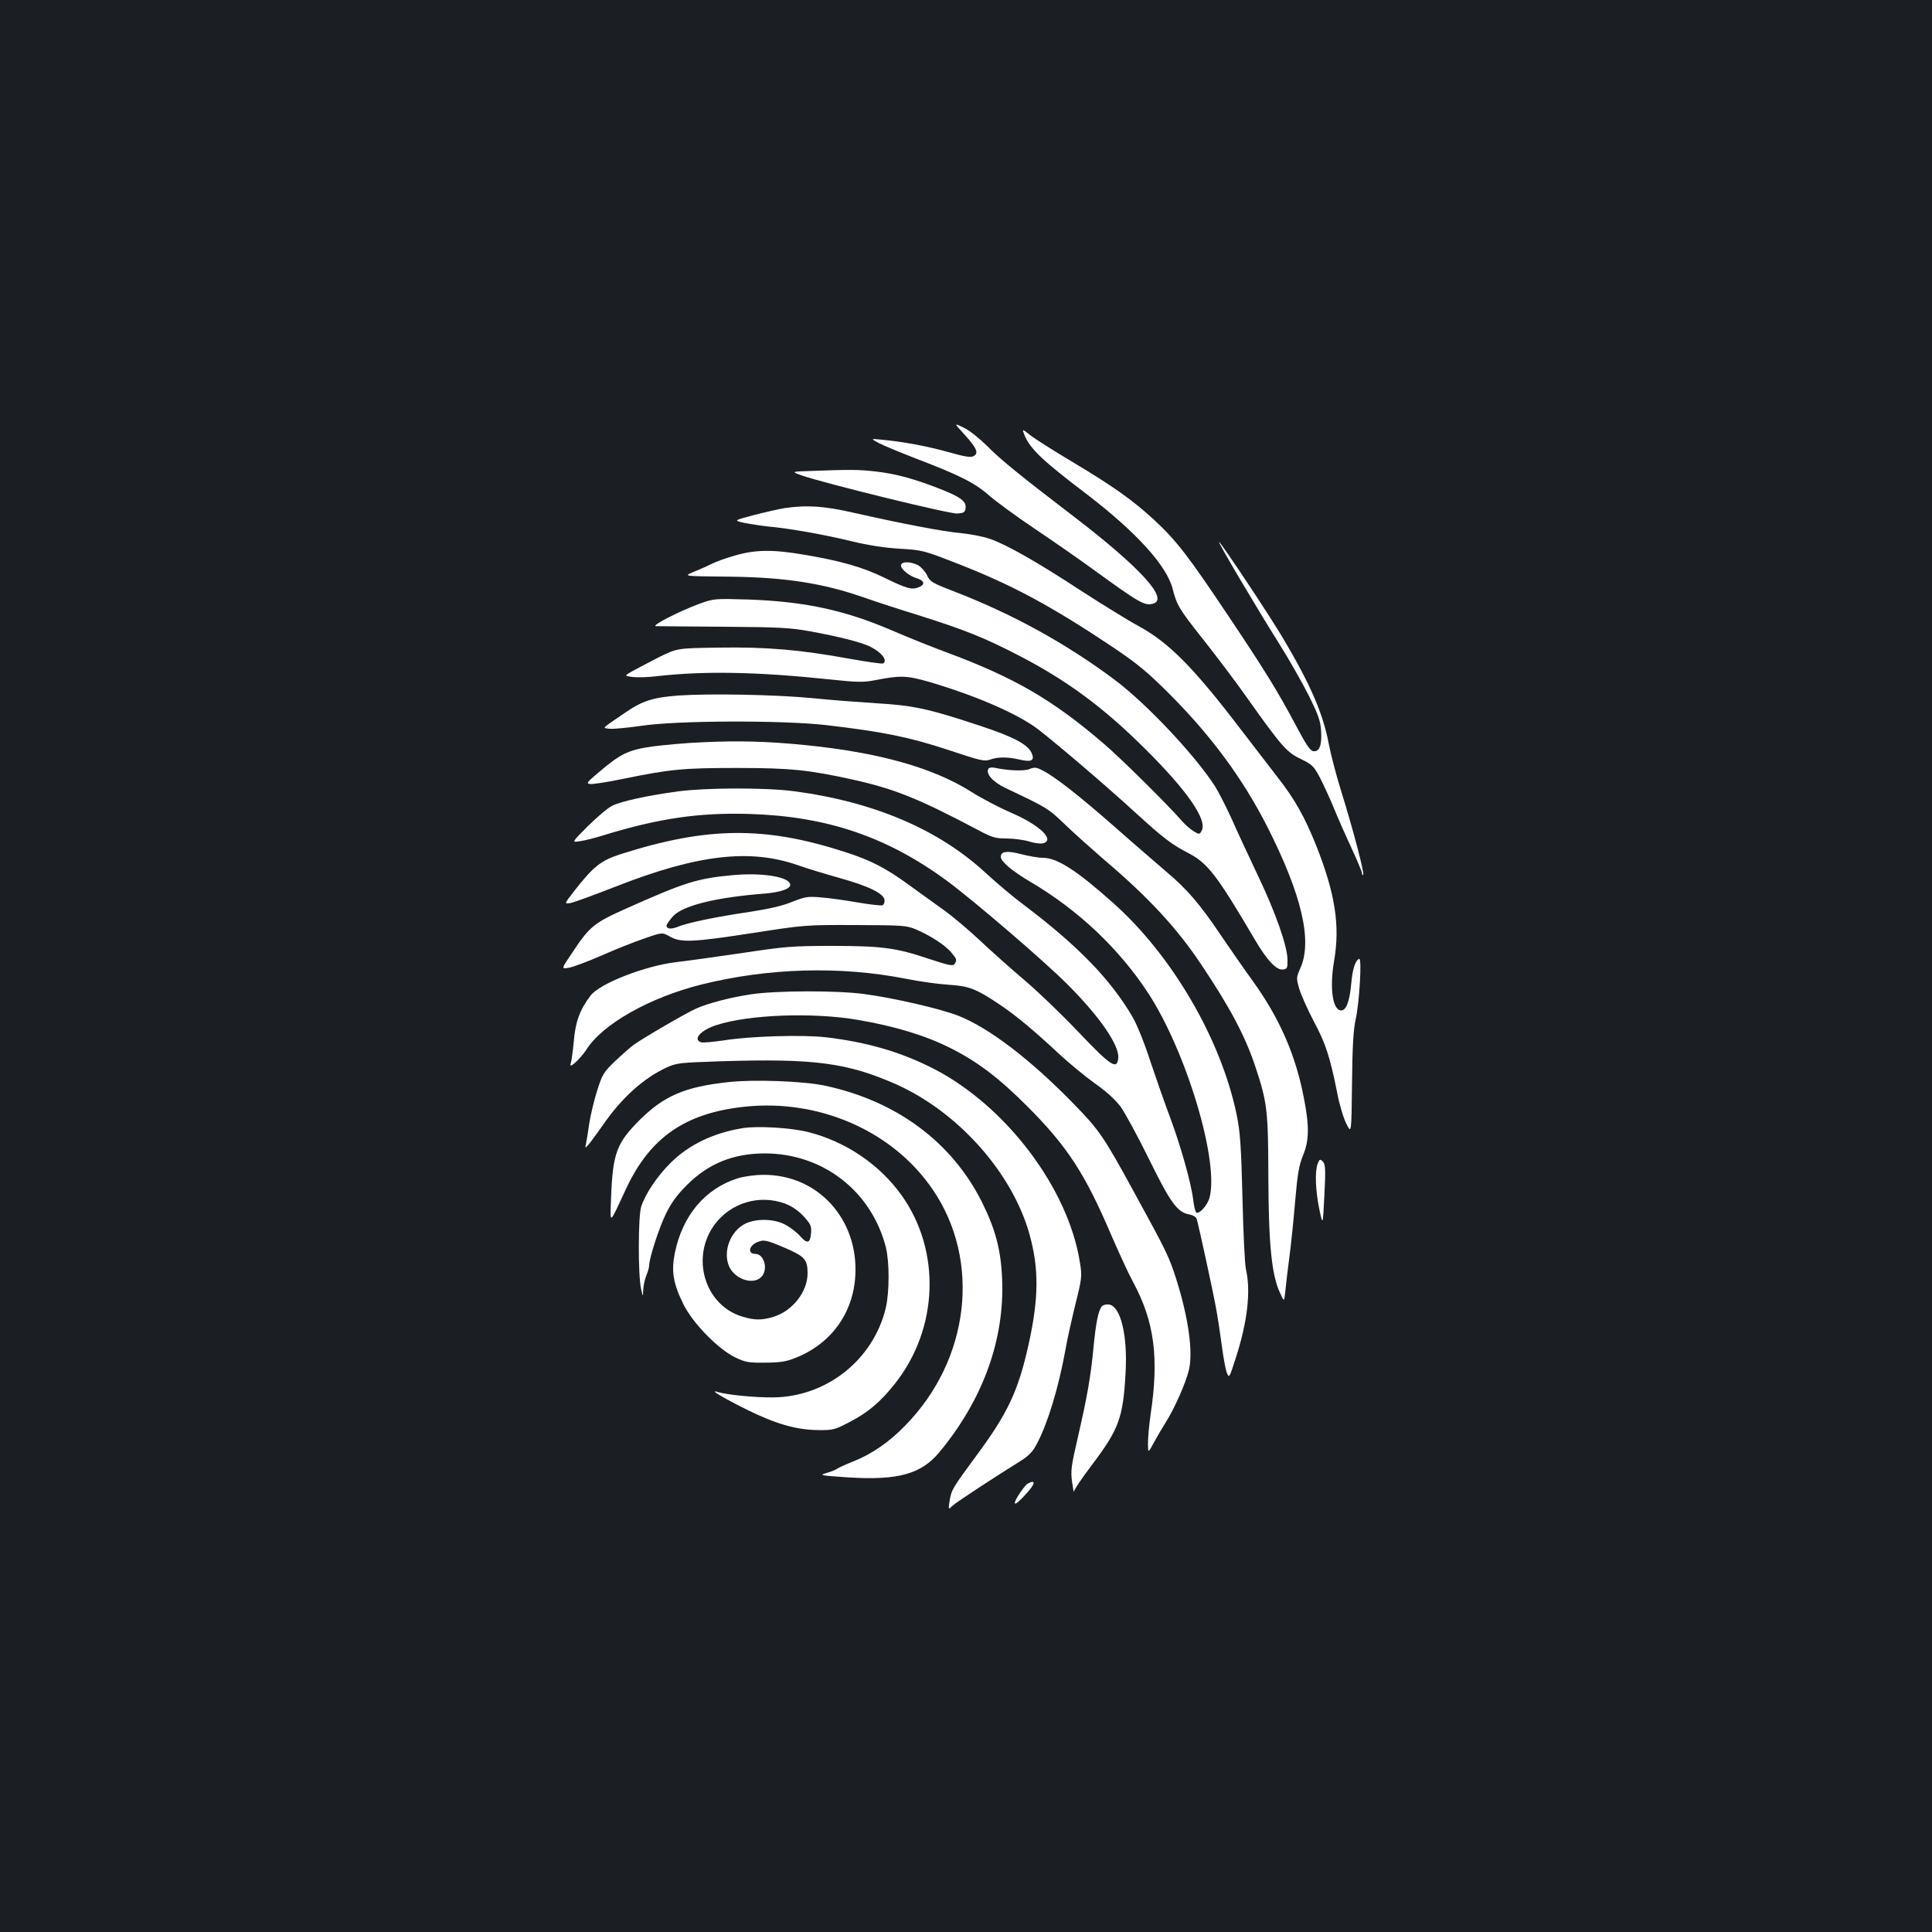 <?xml version="1.0" standalone="no"?>
<!DOCTYPE svg PUBLIC "-//W3C//DTD SVG 20010904//EN"
 "http://www.w3.org/TR/2001/REC-SVG-20010904/DTD/svg10.dtd">
<svg version="1.0" xmlns="http://www.w3.org/2000/svg"
 width="1000pt" height="1000pt" viewBox="0 0 1000 1000"
 preserveAspectRatio="xMidYMid meet">
<rect width="100%" height="100%" fill="#1b1f23"/>
<g transform="translate(0,1000) scale(0.1,-0.1)"
fill="#ffffff" stroke="none">
<path d="M4992 7751 c65 -72 75 -97 47 -112 -15 -8 -46 -3 -130 21 -112 31
-235 54 -344 64 -60 6 -60 6 -15 -18 25 -13 113 -49 195 -81 222 -85 302 -125
375 -190 36 -31 139 -107 230 -168 91 -61 228 -156 305 -212 242 -176 269
-191 312 -180 88 22 -66 190 -428 466 -250 191 -364 283 -429 350 -36 36 -89
79 -119 94 -55 27 -55 27 1 -34z"/>
<path d="M5304 7745 c29 -69 93 -130 321 -303 256 -196 413 -369 444 -488 23
-88 33 -105 158 -263 68 -86 172 -223 230 -306 177 -249 204 -280 277 -314 59
-29 66 -36 99 -98 19 -38 52 -108 72 -158 20 -49 61 -142 91 -206 30 -65 54
-123 54 -130 0 -7 3 -10 6 -7 7 8 -51 229 -111 423 -26 82 -56 196 -67 253
-29 156 -94 307 -235 545 -69 117 -319 493 -333 502 -12 7 200 -351 310 -525
50 -80 119 -200 153 -268 51 -103 62 -133 65 -186 5 -74 -9 -109 -41 -104 -15
2 -37 34 -84 123 -99 186 -162 289 -355 577 -206 308 -266 387 -383 496 -109
101 -216 177 -429 304 -94 56 -190 117 -214 136 -43 34 -43 34 -28 -3z"/>
<path d="M4190 7562 c-95 -3 -95 -3 -40 -23 115 -40 765 -200 805 -197 35 3
40 6 43 29 4 34 -27 57 -129 97 -131 52 -233 80 -332 91 -92 11 -138 11 -347
3z"/>
<path d="M4061 7370 c-30 -5 -101 -21 -159 -36 -105 -28 -105 -28 -51 -40 30
-6 86 -15 124 -19 113 -10 301 -44 435 -77 83 -20 165 -33 245 -38 117 -7 124
-8 295 -75 286 -111 491 -221 815 -438 124 -84 174 -125 290 -241 217 -218
378 -437 505 -686 177 -350 233 -587 172 -728 -23 -52 -23 -55 -7 -110 9 -31
43 -107 75 -168 62 -116 84 -184 121 -369 11 -60 33 -133 48 -162 26 -52 26
-52 29 209 2 193 7 279 19 332 19 86 33 318 18 313 -19 -6 -35 -54 -41 -128
-8 -91 -26 -139 -52 -139 -44 0 -61 114 -37 255 32 183 6 349 -91 595 -62 154
-112 243 -202 358 -42 54 -127 165 -190 247 -244 320 -372 449 -528 534 -54
29 -188 112 -298 183 -224 147 -386 239 -470 268 -32 12 -99 25 -149 30 -98 9
-305 49 -554 105 -157 36 -244 42 -362 25z"/>
<path d="M3802 7124 c-46 -13 -98 -32 -115 -41 -18 -9 -57 -27 -87 -39 -66
-28 -76 -26 190 -29 277 -4 471 -34 680 -107 63 -22 185 -62 270 -88 258 -81
357 -121 549 -221 240 -126 426 -264 637 -474 219 -217 324 -369 294 -424 -11
-21 -12 -21 -41 -4 -17 10 -44 34 -61 53 -64 75 -317 326 -403 399 -266 229
-466 345 -820 476 -72 27 -196 76 -276 111 -249 107 -456 151 -749 161 -175 5
-175 5 -255 -24 -106 -40 -246 -112 -220 -114 11 0 169 -2 350 -3 289 -2 345
-5 450 -24 143 -26 266 -57 309 -79 60 -30 92 -72 67 -87 -5 -3 -82 8 -172 24
-256 47 -433 62 -679 58 -215 -3 -215 -3 -310 -50 -52 -27 -114 -59 -137 -72
-42 -24 -42 -24 0 -30 23 -3 80 -2 127 4 245 28 520 23 898 -17 140 -15 172
-15 230 -4 132 26 164 25 280 -8 247 -73 463 -167 568 -248 104 -81 342 -284
494 -423 156 -142 191 -169 289 -220 93 -50 143 -115 334 -440 65 -111 114
-163 148 -158 22 3 24 8 23 53 -2 72 -63 245 -154 435 -43 91 -103 219 -132
285 -30 66 -70 145 -89 175 -103 160 -349 422 -515 548 -250 188 -532 344
-839 462 -111 43 -121 49 -137 83 -10 20 -31 43 -47 52 -35 17 -77 20 -86 4
-11 -16 35 -58 77 -71 44 -13 49 -34 12 -48 -35 -14 -63 -6 -179 51 -109 53
-223 86 -414 118 -163 28 -254 26 -359 -5z"/>
<path d="M3511 6400 c-131 -10 -185 -27 -274 -88 -129 -88 -121 -79 -81 -84
19 -2 92 5 162 15 182 28 726 30 957 4 293 -34 431 -62 631 -128 168 -56 189
-61 218 -51 41 15 91 15 155 0 62 -14 78 -4 60 36 -21 44 -95 83 -268 140
-266 88 -344 105 -536 116 -93 6 -240 17 -325 26 -196 19 -537 25 -699 14z"/>
<path d="M3635 6158 c-82 -3 -199 -14 -260 -22 -124 -18 -163 -37 -279 -136
-58 -49 -63 -55 -42 -58 13 -2 91 10 173 27 244 50 310 56 588 56 278 0 372
-10 603 -61 213 -48 336 -97 642 -259 75 -40 92 -45 150 -45 36 0 88 -7 115
-15 28 -9 60 -13 73 -10 65 16 -15 94 -164 158 -60 26 -152 74 -204 107 -200
127 -483 206 -868 244 -191 19 -342 23 -527 14z"/>
<path d="M5116 6021 c-16 -25 24 -70 91 -101 215 -102 216 -102 308 -190 49
-47 140 -128 200 -180 230 -195 378 -355 503 -543 151 -226 227 -369 281 -532
60 -181 65 -221 66 -565 1 -348 17 -510 60 -601 22 -49 22 -49 28 9 3 31 12
111 21 177 9 66 22 197 30 291 12 140 20 183 40 233 32 76 34 150 5 297 -42
221 -125 412 -263 604 -46 63 -119 169 -164 235 -111 165 -176 241 -284 332
-50 43 -171 147 -267 232 -187 164 -310 260 -374 293 -33 17 -43 18 -69 7 -27
-11 -111 -8 -179 7 -15 3 -30 1 -33 -5z"/>
<path d="M3511 5904 c-157 -21 -299 -52 -343 -75 -22 -11 -78 -58 -125 -105
-85 -85 -85 -85 -41 -78 23 3 79 17 123 31 283 87 494 118 754 110 399 -12
710 -117 1021 -345 136 -100 503 -415 620 -532 171 -170 276 -322 268 -388 -7
-60 -37 -41 -203 133 -87 92 -215 215 -284 273 -69 59 -174 152 -232 207 -59
55 -144 127 -190 159 -46 33 -127 91 -179 129 -114 83 -193 124 -320 165 -419
137 -719 134 -1167 -9 -103 -33 -141 -63 -241 -191 -52 -67 -52 -67 -19 -62
17 3 124 42 236 86 421 165 693 197 943 109 45 -16 141 -45 212 -65 151 -42
230 -80 234 -114 2 -12 -3 -24 -11 -28 -7 -2 -65 4 -128 15 -63 11 -148 23
-189 26 -68 6 -82 4 -150 -23 -51 -21 -122 -37 -220 -52 -171 -25 -321 -56
-369 -76 -36 -15 -61 -13 -61 5 0 6 14 26 31 46 50 57 220 100 479 120 80 7
130 24 130 45 0 41 -144 65 -300 50 -183 -17 -245 -37 -550 -173 -165 -74
-188 -92 -276 -225 -60 -88 -60 -88 -19 -81 22 4 97 32 168 63 70 31 170 71
221 88 94 33 94 33 134 10 57 -32 118 -29 430 19 264 41 269 42 529 41 248 -1
265 -2 315 -23 74 -32 149 -80 181 -118 30 -36 31 -39 18 -60 -8 -13 -29 -8
-133 26 -168 57 -244 67 -503 67 -202 0 -240 -3 -465 -37 -135 -20 -288 -41
-340 -47 -161 -19 -397 -111 -443 -173 -56 -73 -79 -137 -87 -237 -5 -52 -12
-104 -16 -115 -13 -33 48 22 81 72 84 133 328 270 595 337 345 86 718 97 1059
30 69 -14 169 -28 221 -31 107 -7 143 -21 268 -105 82 -55 174 -132 307 -256
50 -46 131 -113 181 -149 59 -41 107 -85 134 -121 23 -32 89 -153 146 -269
112 -228 147 -277 209 -289 19 -3 36 -13 39 -23 11 -37 86 -382 100 -461 9
-47 22 -134 30 -195 8 -60 19 -123 26 -140 12 -30 13 -28 46 75 61 189 79 346
53 460 -6 25 -14 191 -18 370 -7 273 -12 342 -30 430 -81 391 -334 825 -640
1097 -187 167 -289 233 -363 233 -24 0 -74 9 -113 19 -72 19 -105 15 -105 -14
0 -24 59 -74 156 -131 246 -145 458 -346 608 -576 198 -304 368 -873 316
-1059 -11 -38 -53 -85 -68 -75 -5 3 -12 33 -16 66 -10 84 -65 281 -121 430
-26 69 -71 198 -101 287 -30 94 -70 192 -93 231 -113 193 -282 367 -560 577
-58 43 -145 117 -195 163 -245 228 -581 372 -999 427 -147 19 -452 18 -596 -1z"/>
<path d="M3891 4854 c-104 -15 -225 -46 -287 -74 -49 -21 -274 -152 -324 -188
-19 -14 -63 -53 -98 -86 -58 -56 -65 -68 -91 -151 -16 -49 -34 -126 -41 -170
-6 -44 -14 -91 -17 -105 -5 -25 -5 -25 17 0 11 14 43 57 70 96 97 141 210 243
331 299 51 23 69 25 284 32 481 15 652 -8 905 -120 321 -144 601 -459 689
-777 49 -177 48 -329 -5 -569 -54 -242 -108 -357 -273 -579 -124 -169 -126
-172 -136 -232 -7 -45 -7 -45 16 -23 22 20 227 154 353 232 42 27 62 47 84 90
56 107 111 288 147 486 8 50 32 154 51 233 34 136 35 147 24 215 -59 384 -382
812 -757 1005 -168 86 -344 138 -558 163 -121 14 -391 6 -529 -16 -54 -8 -107
-13 -117 -10 -45 15 -2 63 79 89 166 55 503 67 733 27 193 -33 350 -81 479
-146 141 -71 249 -153 400 -304 206 -207 297 -347 435 -671 37 -85 86 -192
111 -238 109 -203 134 -390 89 -687 -7 -49 -13 -114 -13 -144 0 -54 0 -54 32
5 18 33 45 79 61 104 44 69 104 205 119 270 22 94 -3 271 -66 470 -37 116 -51
144 -213 440 -164 301 -185 331 -324 473 -219 224 -430 385 -587 448 -93 37
-334 93 -492 114 -140 19 -451 18 -581 -1z"/>
<path d="M3770 4399 c-223 -24 -331 -70 -456 -193 -122 -121 -142 -174 -151
-401 -5 -148 -13 -152 79 45 124 264 307 390 615 422 387 40 767 -128 972
-431 250 -368 190 -879 -143 -1219 -84 -87 -175 -149 -271 -187 -38 -15 -75
-32 -82 -37 -7 -5 -31 -16 -55 -22 -40 -12 -34 -13 113 -23 257 -16 376 17
470 129 226 272 339 583 326 897 -6 150 -34 257 -104 398 -156 312 -443 525
-815 604 -109 23 -367 33 -498 18z"/>
<path d="M3845 4161 c-153 -25 -280 -86 -375 -181 -68 -68 -128 -156 -151
-225 -16 -47 -17 -352 -1 -425 10 -45 10 -45 11 -7 1 21 8 54 16 74 8 19 15
43 15 53 0 37 52 198 88 270 26 53 57 96 107 146 112 112 241 164 405 164 300
-1 550 -195 625 -485 19 -76 19 -231 0 -314 -64 -269 -307 -462 -585 -464 -90
-1 -242 14 -285 28 -49 16 25 -29 150 -91 150 -74 256 -105 371 -106 76 -1 86
2 160 41 97 50 160 103 236 199 226 285 240 688 34 976 -113 158 -288 277
-481 326 -89 23 -262 33 -340 21z"/>
<path d="M6820 3976 c-15 -40 -11 -140 9 -236 18 -85 18 -85 26 73 7 139 5
161 -8 175 -15 14 -17 13 -27 -12z"/>
<path d="M3818 3901 c-169 -54 -285 -192 -325 -386 -19 -96 -9 -157 44 -265
47 -97 180 -233 267 -275 53 -26 70 -29 155 -28 75 0 109 5 154 23 185 71 302
229 314 425 18 293 -193 526 -476 524 -45 0 -100 -8 -133 -18z m246 -131 c36
-14 68 -36 96 -66 36 -40 41 -50 38 -86 -4 -53 -19 -58 -55 -18 -15 18 -48 44
-73 58 -57 34 -154 37 -213 8 -76 -38 -116 -142 -84 -219 29 -68 124 -100 167
-57 38 38 16 120 -31 120 -39 0 -34 40 7 59 37 16 46 15 147 -28 102 -44 117
-60 117 -132 0 -95 -78 -195 -177 -225 -59 -18 -97 -18 -160 1 -195 58 -270
306 -144 477 84 113 232 157 365 108z"/>
<path d="M5703 3238 c-18 -21 -31 -85 -43 -213 -15 -154 -32 -250 -80 -460
-35 -151 -39 -177 -31 -235 5 -36 9 -58 10 -50 0 9 41 69 90 134 143 189 164
246 177 481 11 195 -26 346 -87 353 -14 2 -31 -3 -36 -10z"/>
<path d="M5318 2320 c-9 -6 -30 -33 -47 -60 -37 -60 -16 -56 42 10 47 51 50
75 5 50z"/>
</g>
</svg>
